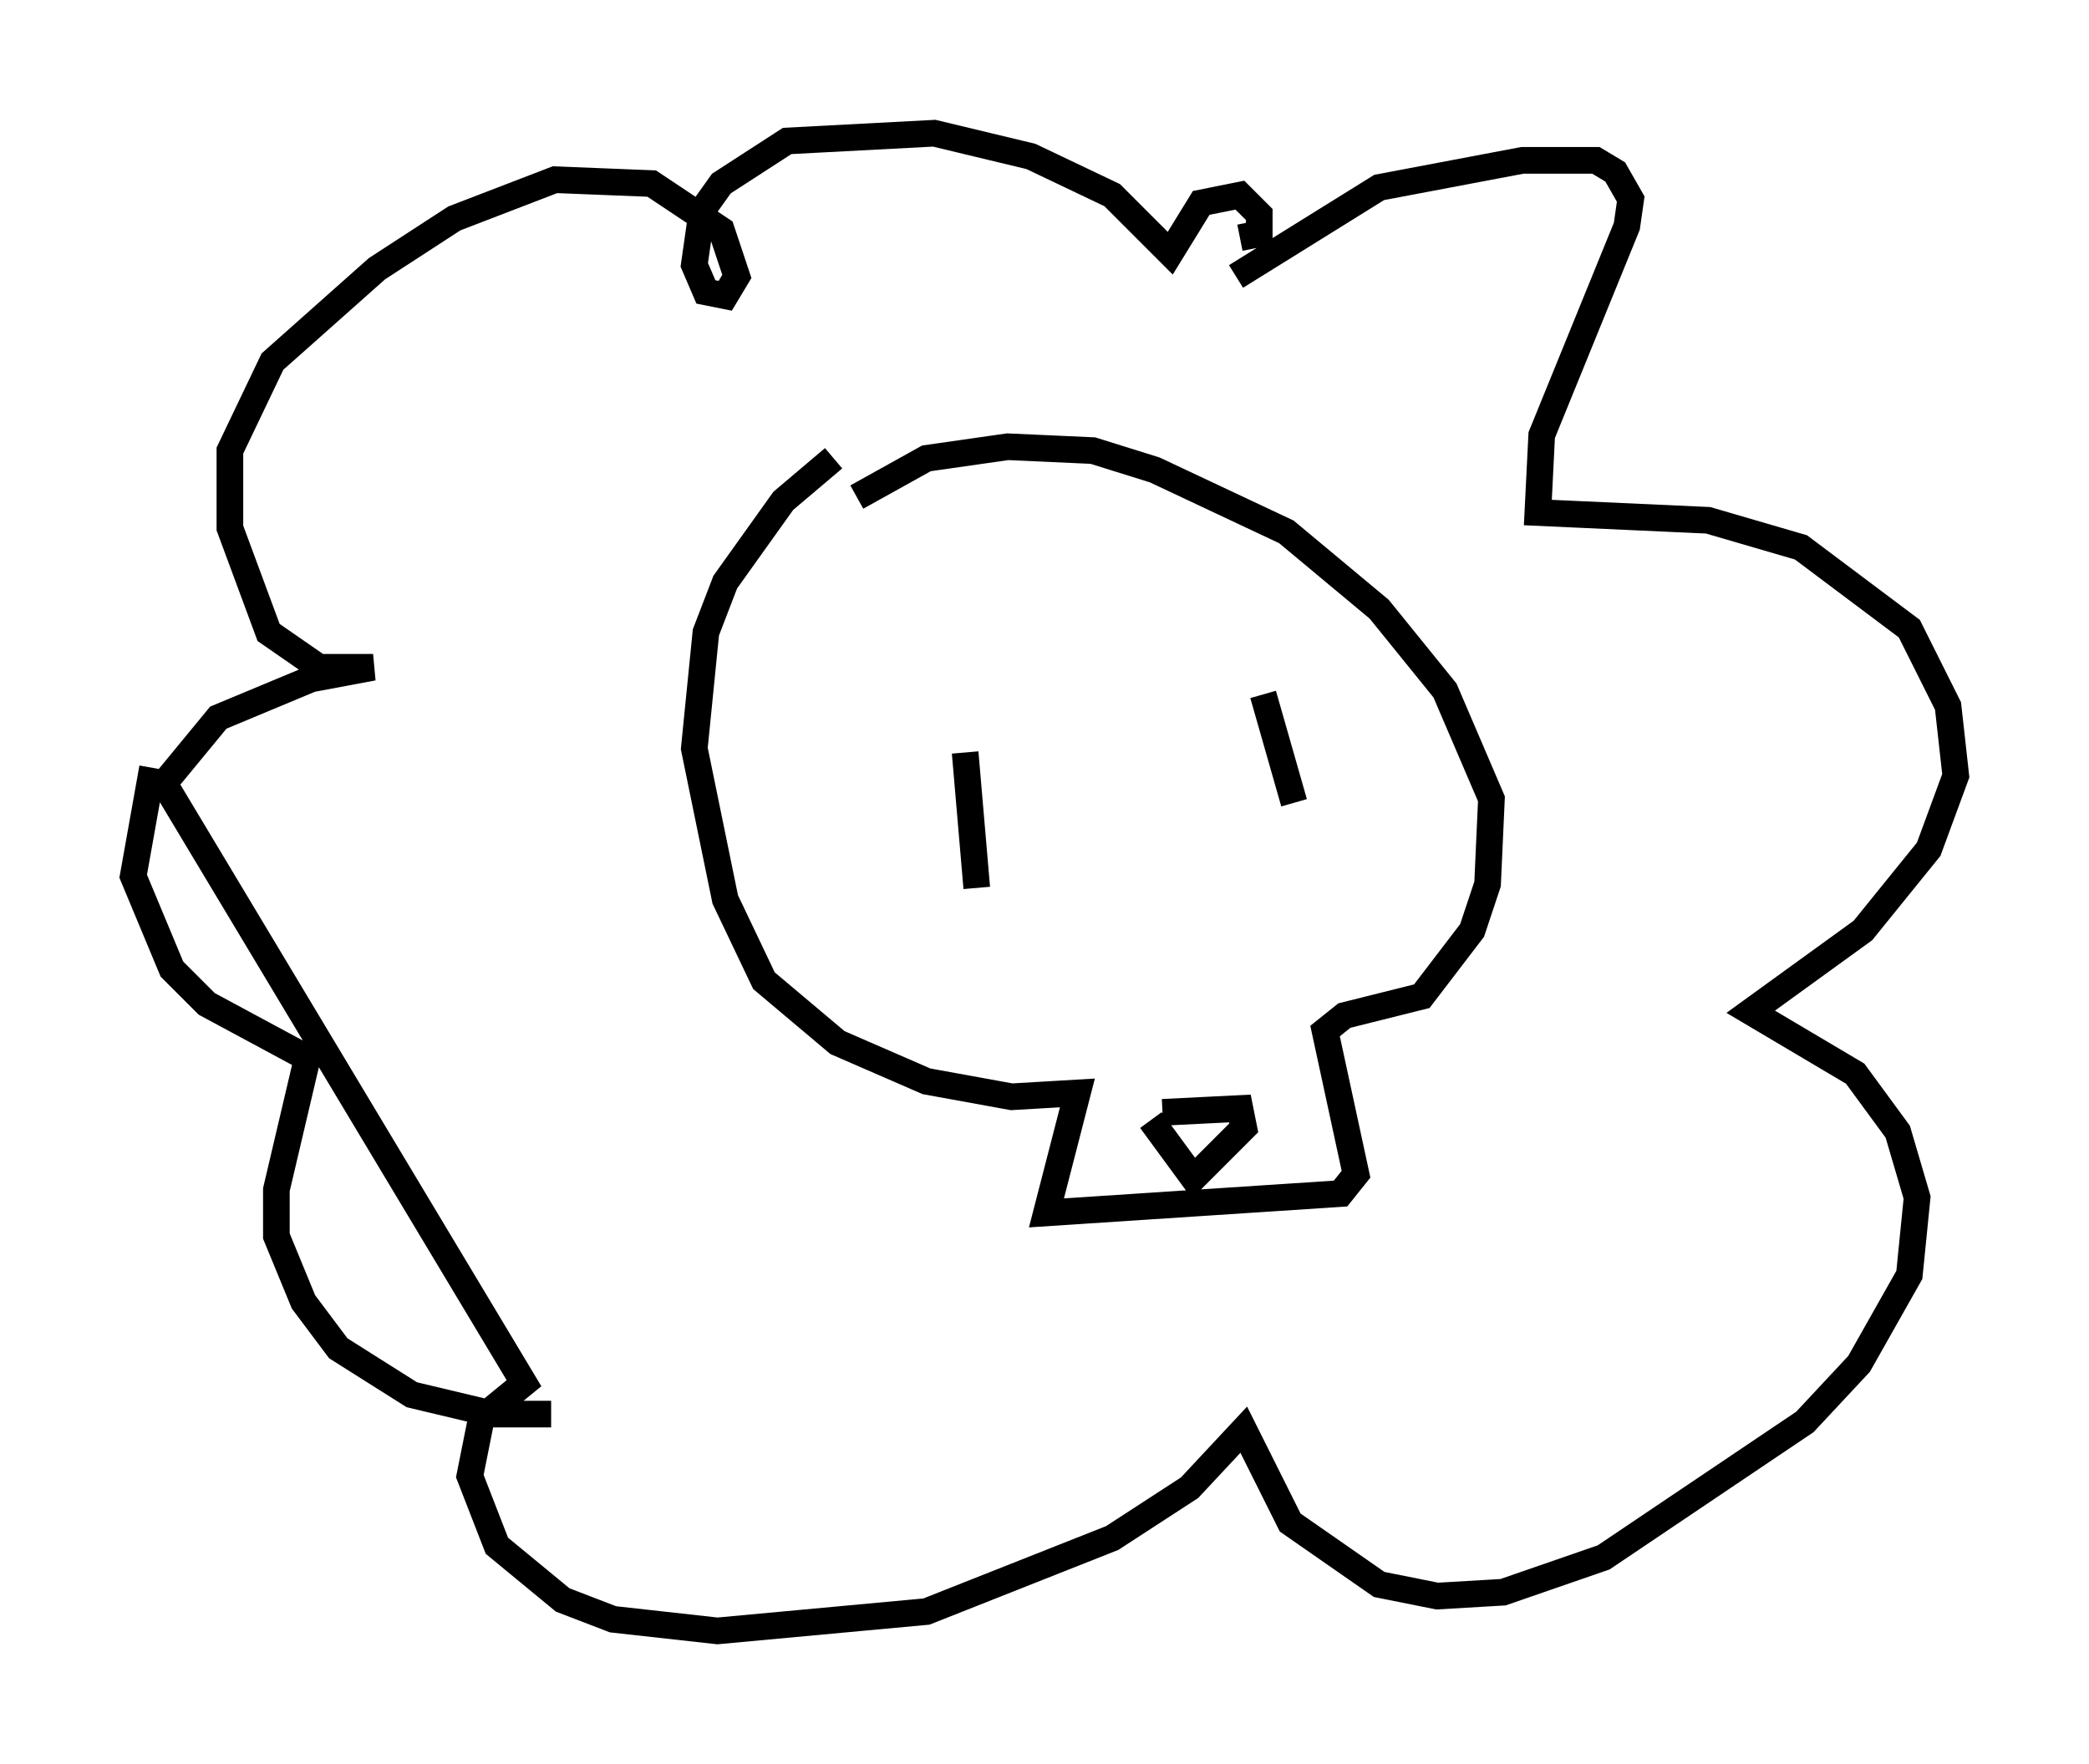 <?xml version="1.0" encoding="utf-8" ?>
<svg baseProfile="full" height="66.212" version="1.1" width="78.413" xmlns="http://www.w3.org/2000/svg" xmlns:ev="http://www.w3.org/2001/xml-events" xmlns:xlink="http://www.w3.org/1999/xlink"><defs /><rect fill="white" height="66.212" width="78.413" x="0" y="0" /><path d="M34.05, 17.201 m-2.76, 0.0 l-1.888, 1.598 -2.179, 3.05 l-0.726, 1.888 -0.436, 4.358 l1.162, 5.665 1.453, 3.05 l2.76, 2.324 3.341, 1.453 l3.196, 0.581 2.469, -0.145 l-1.162, 4.503 11.039, -0.726 l0.581, -0.726 -1.162, -5.374 l0.726, -0.581 2.905, -0.726 l1.888, -2.469 0.581, -1.743 l0.145, -3.196 -1.743, -4.067 l-2.469, -3.05 -3.486, -2.905 l-4.939, -2.324 -2.324, -0.726 l-3.196, -0.145 -3.05, 0.436 l-2.615, 1.453 m4.067, 9.587 l0.436, 5.084 m10.749, -7.263 l1.162, 4.067 m-4.939, 11.62 l2.905, -0.145 0.145, 0.726 l-1.888, 1.888 -1.598, -2.179 m3.196, -31.665 l5.374, -3.341 5.374, -1.017 l2.76, 0.0 0.726, 0.436 l0.581, 1.017 -0.145, 1.017 l-3.196, 7.844 -0.145, 2.905 l6.391, 0.291 3.486, 1.017 l4.067, 3.05 1.453, 2.905 l0.291, 2.615 -1.017, 2.76 l-2.469, 3.05 -4.212, 3.05 l3.922, 2.324 1.598, 2.179 l0.726, 2.469 -0.291, 2.905 l-1.888, 3.341 -2.034, 2.179 l-7.553, 5.084 -3.777, 1.307 l-2.469, 0.145 -2.179, -0.436 l-3.341, -2.324 -1.743, -3.486 l-2.034, 2.179 -2.905, 1.888 l-6.972, 2.76 -7.844, 0.726 l-3.922, -0.436 -1.888, -0.726 l-2.469, -2.034 -1.017, -2.615 l0.436, -2.179 1.598, -1.307 l-13.508, -22.514 2.034, -2.469 l3.486, -1.453 2.324, -0.436 l-2.034, 0.0 -1.888, -1.307 l-1.453, -3.922 0.0, -2.905 l1.598, -3.341 3.922, -3.486 l2.905, -1.888 3.777, -1.453 l3.631, 0.145 2.615, 1.743 l0.581, 1.743 -0.436, 0.726 l-0.726, -0.145 -0.436, -1.017 l0.291, -2.034 0.726, -1.017 l2.469, -1.598 5.52, -0.291 l3.631, 0.872 3.05, 1.453 l2.179, 2.179 1.162, -1.888 l1.453, -0.291 0.726, 0.726 l0.0, 0.726 -0.726, 0.145 m-40.816, 19.899 l-0.726, 4.067 1.453, 3.486 l1.307, 1.307 3.777, 2.034 l-1.162, 4.939 0.0, 1.743 l1.017, 2.469 1.307, 1.743 l2.76, 1.743 3.05, 0.726 l2.179, 0.0 " fill="none" stroke="black" stroke-width="1" /></svg>
